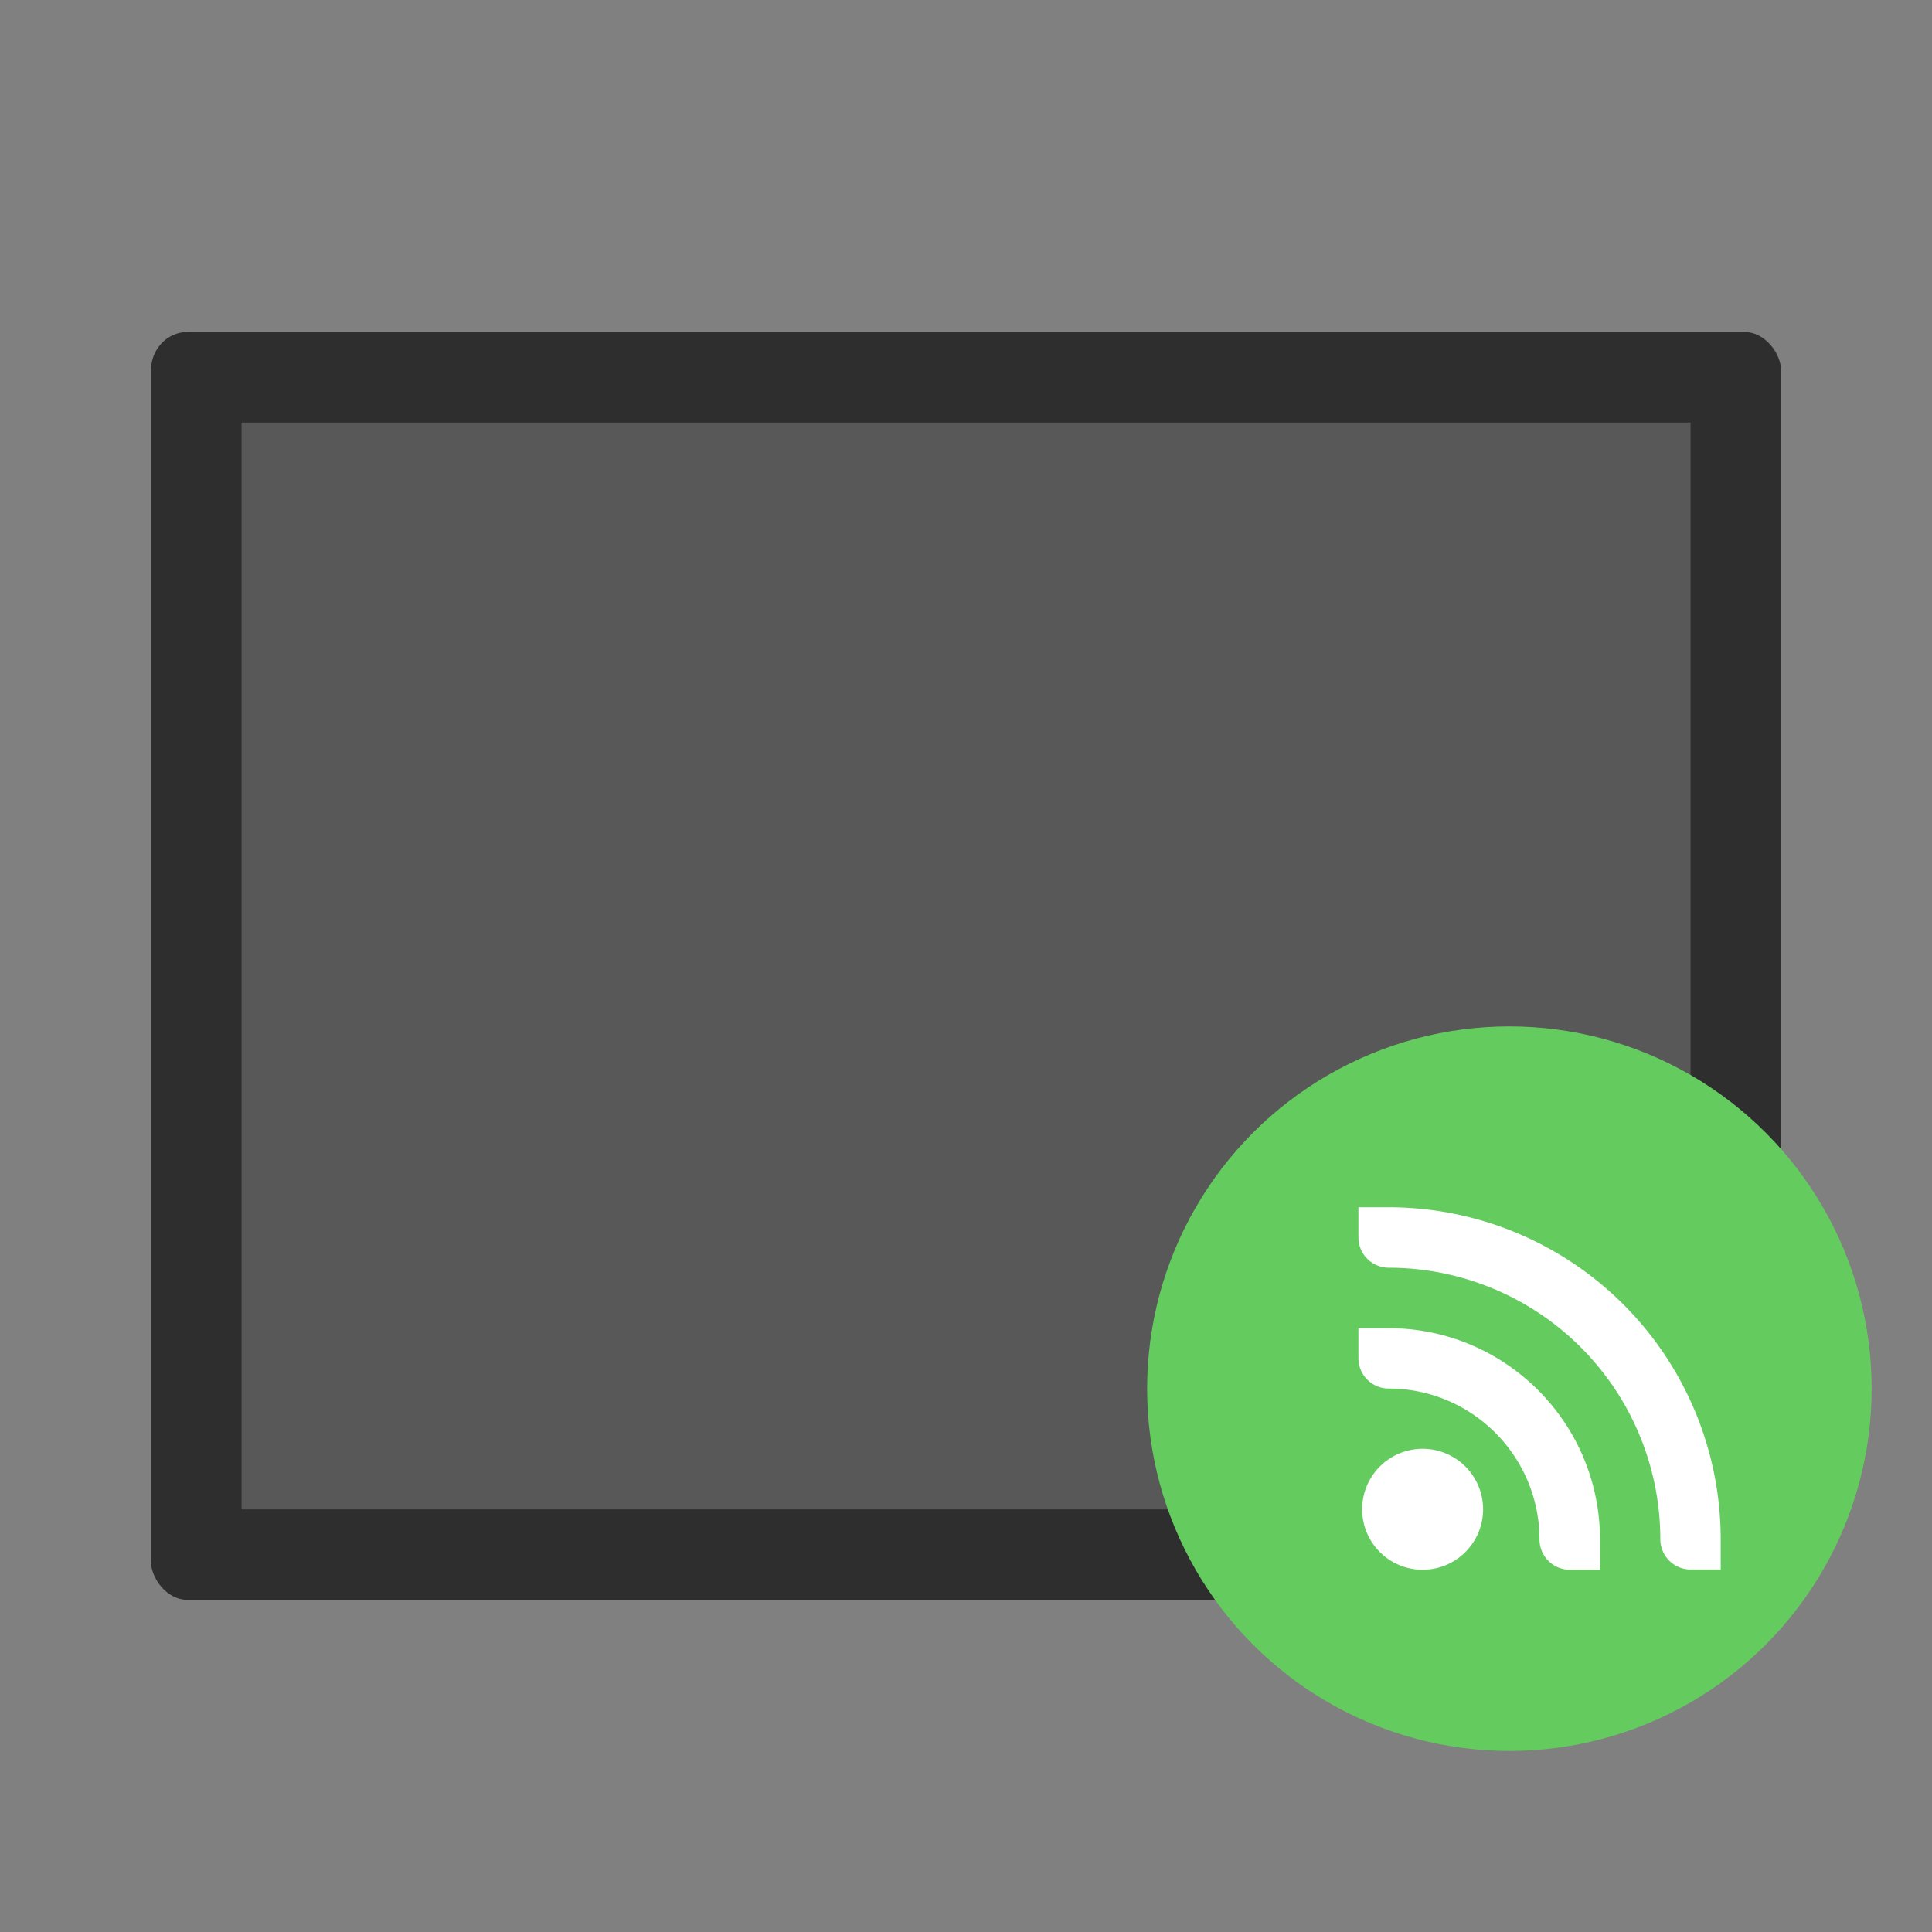 <svg width="64" height="64" viewBox="0 0 16.933 16.933" xmlns="http://www.w3.org/2000/svg"><rect x="0" y="0" width="16.933" height="16.933" fill="#808080" stroke="none"/><rect x="1.323" y="2.91" width="14.287" height="11.112" rx=".318" ry=".337" fill="#2e2e2e"/><path d="M2.117 3.704h12.7v9.525h-12.7z" fill="#585858"/><circle cx="13.229" cy="12.171" r="3.175" fill="#64cc5f"/><g fill="#fff" stroke-width=".265"><path d="M11.906 10.581h.265a2.91 2.91 0 0 1 2.91 2.91v.265h-.265a.266.266 0 0 1-.264-.265 2.381 2.381 0 0 0-2.381-2.38.266.266 0 0 1-.265-.265z"/><path d="M11.906 11.641h.265c1.022 0 1.852.83 1.852 1.852v.265h-.265a.266.266 0 0 1-.265-.265c0-.73-.592-1.323-1.322-1.323a.266.266 0 0 1-.265-.264z"/><path d="M12.436 12.699a.53.53 0 1 1 0 1.058.53.53 0 0 1 0-1.058z"/></g></svg>